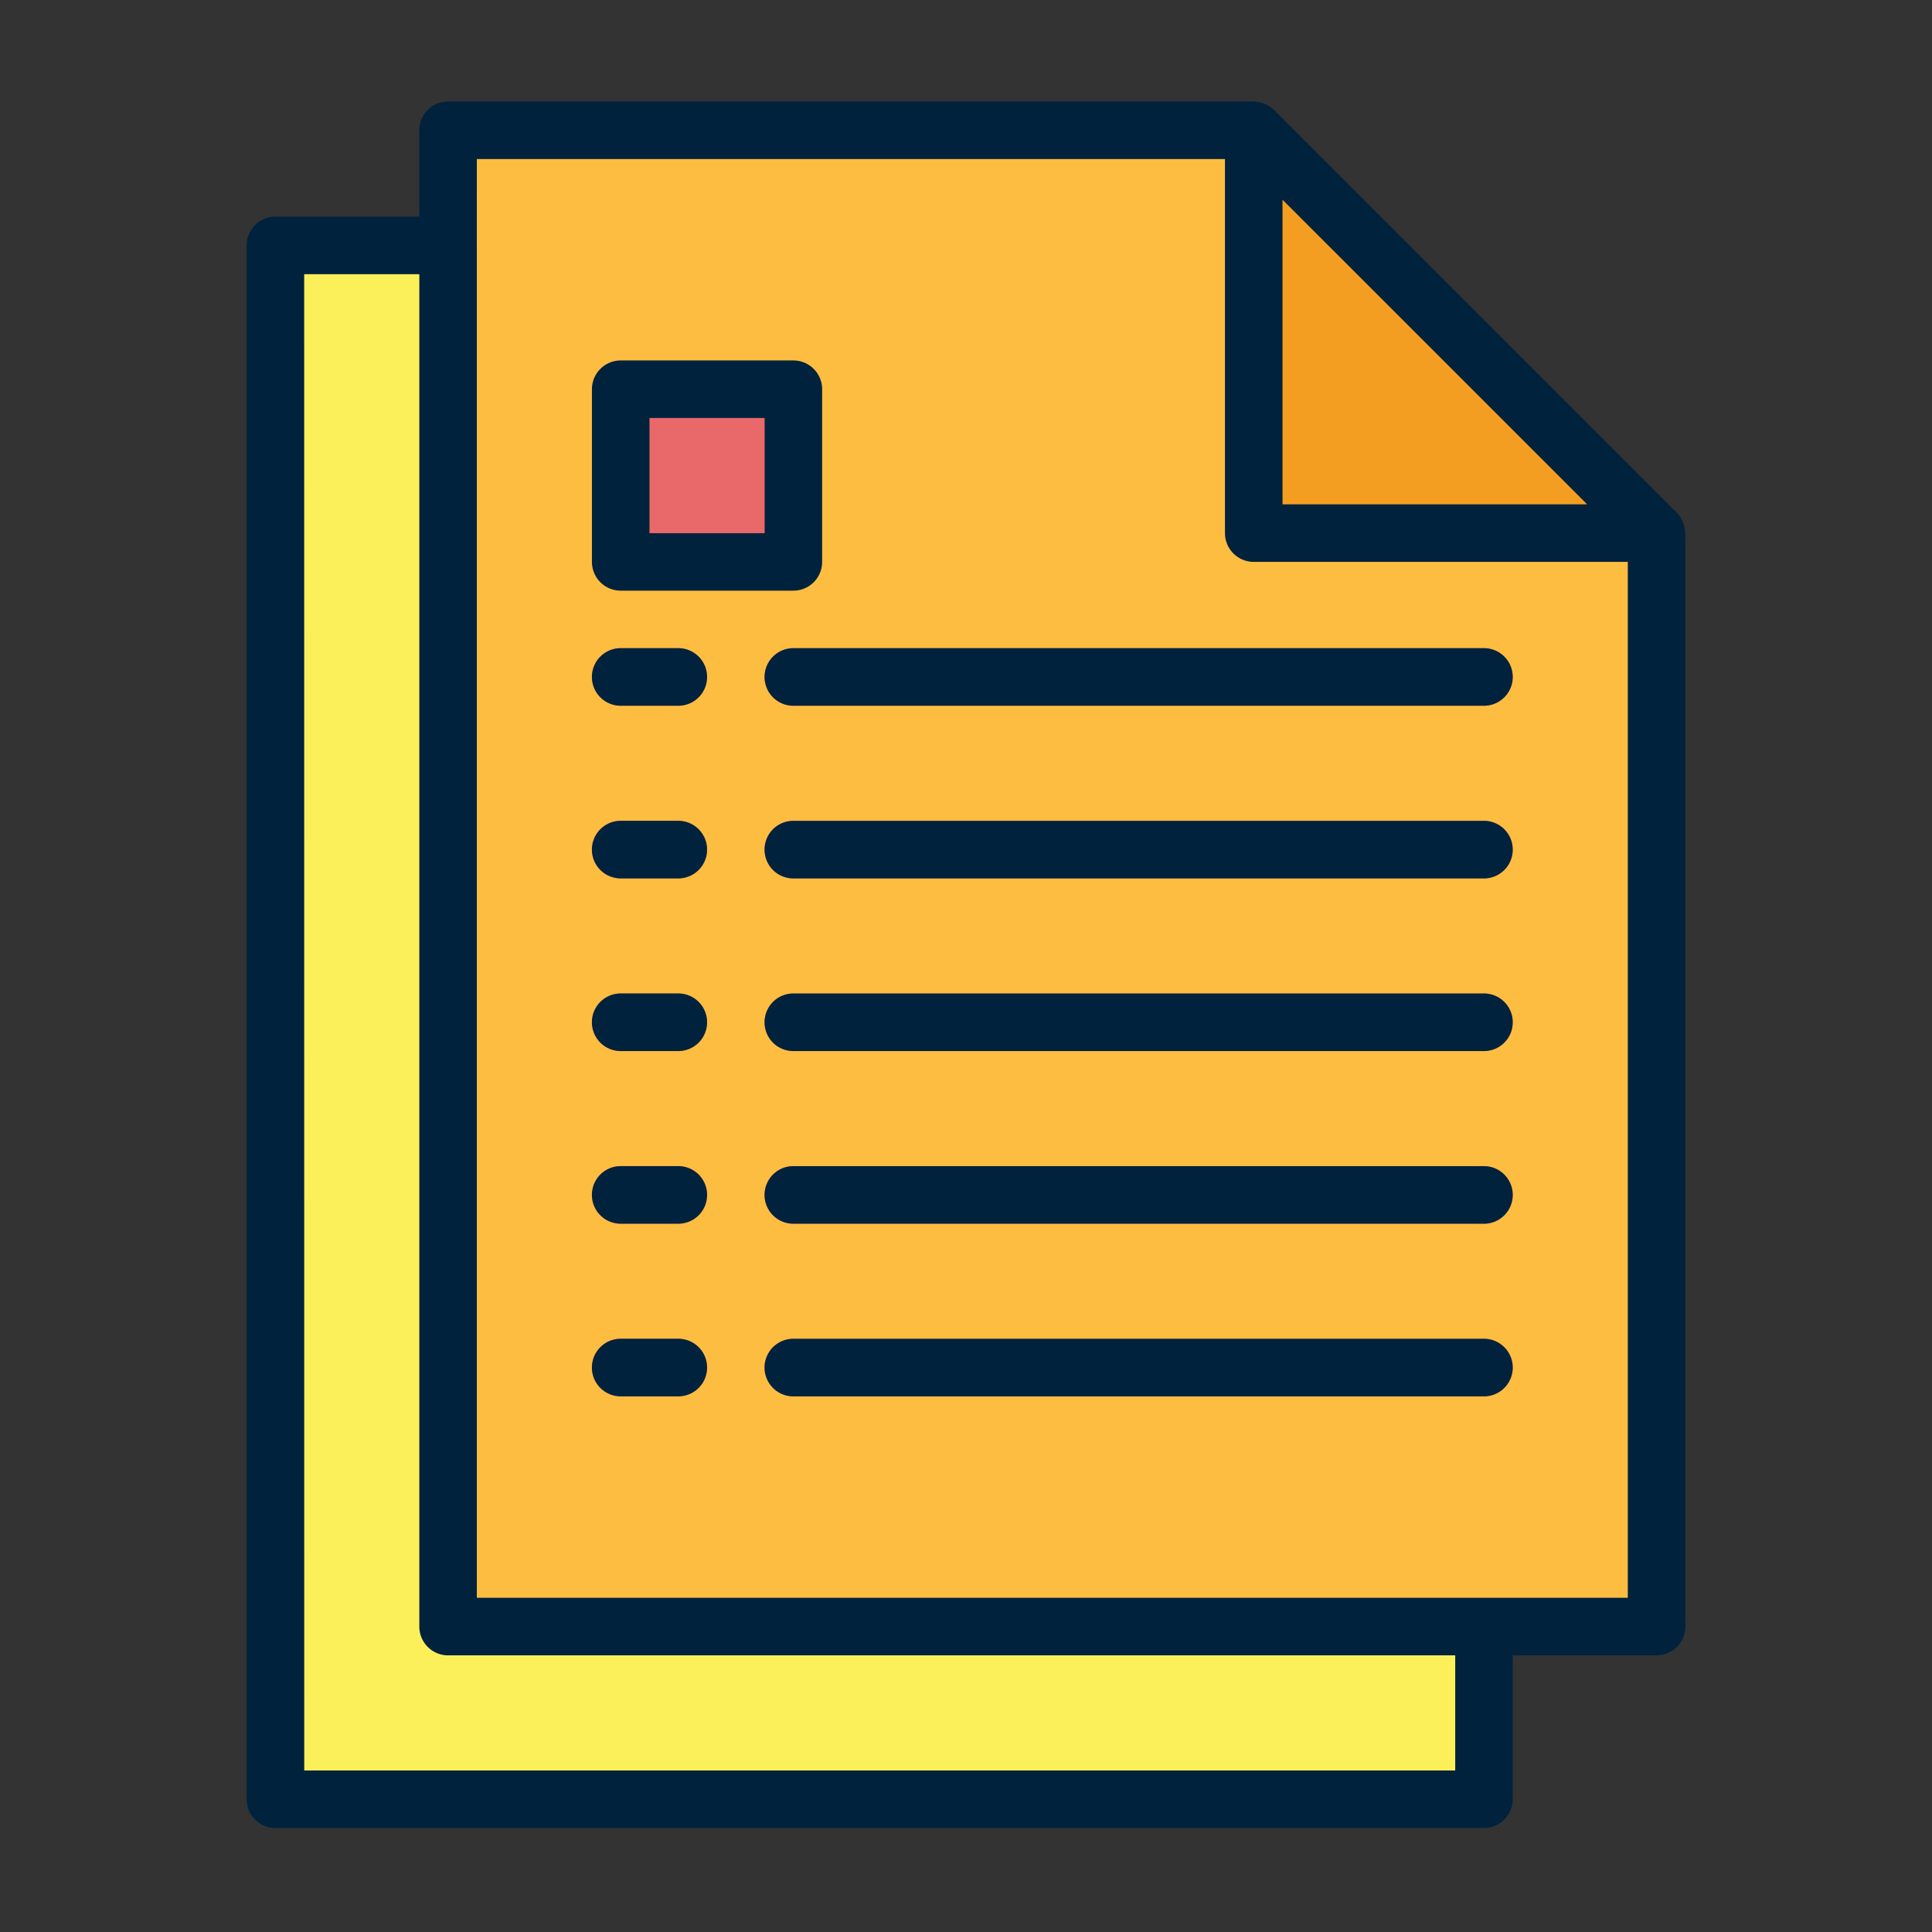 <svg xmlns="http://www.w3.org/2000/svg" width="151" height="151" viewBox="0 0 151 151">
  <rect x="0" y="0" width="151" height="151" fill="#333333" stroke="none"/>
  <g id="Grupo_17134" data-name="Grupo 17134" transform="translate(1401 4870)">
    <g id="Grupo_17120" data-name="Grupo 17120" transform="translate(-2041 -2452)">
      <rect id="Rectángulo_4278" data-name="Rectángulo 4278" width="151" height="151" transform="translate(640 -2418)" fill="none"/>
      <rect id="Rectángulo_4284" data-name="Rectángulo 4284" width="135" height="135" transform="translate(648 -2410)" fill="none"/>
    </g>
    <g id="Grupo_17123" data-name="Grupo 17123" transform="translate(-2420.775 -5737.944)">
      <path id="Trazado_25817" data-name="Trazado 25817" d="M1135.507,1007.319h-94.456V885.875h62.971l31.485,31.485Z" transform="translate(0.249 1.245)" fill="#fcf05a"/>
      <path id="Trazado_25818" data-name="Trazado 25818" d="M1147.507,994.821h-94.456V877.875h62.971l31.485,31.485Z" transform="translate(1.743 0.249)" fill="#fdbd40"/>
      <path id="Trazado_25819" data-name="Trazado 25819" d="M1109.051,909.361h31.485l-31.485-31.485Z" transform="translate(8.714 0.249)" fill="#f49e21"/>
      <g id="Grupo_16577" data-name="Grupo 16577" transform="translate(1066.038 898.365)">
        <path id="Trazado_25820" data-name="Trazado 25820" d="M1069.8,966.373h-4.5a2.249,2.249,0,1,1,0-4.5h4.5a2.249,2.249,0,1,1,0,4.5Z" transform="translate(-1063.051 -887.659)" fill="#e9686a"/>
        <path id="Trazado_25821" data-name="Trazado 25821" d="M1131.275,966.373H1077.3a2.249,2.249,0,1,1,0-4.5h53.975a2.249,2.249,0,1,1,0,4.5Z" transform="translate(-1061.557 -887.659)" fill="#e9686a"/>
        <path id="Trazado_25822" data-name="Trazado 25822" d="M1069.8,954.373h-4.5a2.249,2.249,0,1,1,0-4.5h4.5a2.249,2.249,0,1,1,0,4.5Z" transform="translate(-1063.051 -889.153)" fill="#e9686a"/>
        <path id="Trazado_25823" data-name="Trazado 25823" d="M1131.275,954.373H1077.3a2.249,2.249,0,1,1,0-4.5h53.975a2.249,2.249,0,1,1,0,4.5Z" transform="translate(-1061.557 -889.153)" fill="#e9686a"/>
        <path id="Trazado_25824" data-name="Trazado 25824" d="M1069.8,942.373h-4.5a2.249,2.249,0,1,1,0-4.5h4.5a2.249,2.249,0,1,1,0,4.5Z" transform="translate(-1063.051 -890.647)" fill="#e9686a"/>
        <path id="Trazado_25825" data-name="Trazado 25825" d="M1131.275,942.373H1077.3a2.249,2.249,0,1,1,0-4.5h53.975a2.249,2.249,0,1,1,0,4.5Z" transform="translate(-1061.557 -890.647)" fill="#e9686a"/>
        <path id="Trazado_25826" data-name="Trazado 25826" d="M1069.8,930.373h-4.5a2.249,2.249,0,1,1,0-4.5h4.5a2.249,2.249,0,1,1,0,4.5Z" transform="translate(-1063.051 -892.141)" fill="#e9686a"/>
        <path id="Trazado_25827" data-name="Trazado 25827" d="M1131.275,930.373H1077.3a2.249,2.249,0,1,1,0-4.5h53.975a2.249,2.249,0,1,1,0,4.5Z" transform="translate(-1061.557 -892.141)" fill="#e9686a"/>
        <path id="Trazado_25828" data-name="Trazado 25828" d="M1069.8,918.373h-4.5a2.249,2.249,0,0,1,0-4.5h4.5a2.249,2.249,0,1,1,0,4.5Z" transform="translate(-1063.051 -893.634)" fill="#e9686a"/>
        <path id="Trazado_25829" data-name="Trazado 25829" d="M1131.275,918.373H1077.3a2.249,2.249,0,1,1,0-4.5h53.975a2.249,2.249,0,0,1,0,4.5Z" transform="translate(-1061.557 -893.634)" fill="#e9686a"/>
        <path id="Trazado_25830" data-name="Trazado 25830" d="M1065.051,895.875h13.494v13.494h-13.494Z" transform="translate(-1062.802 -895.875)" fill="#e9686a"/>
      </g>
      <path id="Trazado_25831" data-name="Trazado 25831" d="M1065.3,966.373h4.5a2.249,2.249,0,1,0,0-4.5h-4.5a2.249,2.249,0,1,0,0,4.5Z" transform="translate(2.988 10.705)" fill="#00223d"/>
      <path id="Trazado_25832" data-name="Trazado 25832" d="M1131.275,961.875H1077.3a2.249,2.249,0,1,0,0,4.5h53.975a2.249,2.249,0,1,0,0-4.5Z" transform="translate(4.481 10.705)" fill="#00223d"/>
      <path id="Trazado_25833" data-name="Trazado 25833" d="M1065.3,954.373h4.5a2.249,2.249,0,1,0,0-4.5h-4.5a2.249,2.249,0,1,0,0,4.5Z" transform="translate(2.988 9.212)" fill="#00223d"/>
      <path id="Trazado_25834" data-name="Trazado 25834" d="M1131.275,949.875H1077.3a2.249,2.249,0,1,0,0,4.5h53.975a2.249,2.249,0,1,0,0-4.5Z" transform="translate(4.481 9.212)" fill="#00223d"/>
      <path id="Trazado_25835" data-name="Trazado 25835" d="M1065.3,942.373h4.5a2.249,2.249,0,1,0,0-4.5h-4.5a2.249,2.249,0,1,0,0,4.5Z" transform="translate(2.988 7.718)" fill="#00223d"/>
      <path id="Trazado_25836" data-name="Trazado 25836" d="M1131.275,937.875H1077.3a2.249,2.249,0,1,0,0,4.5h53.975a2.249,2.249,0,1,0,0-4.5Z" transform="translate(4.481 7.718)" fill="#00223d"/>
      <path id="Trazado_25837" data-name="Trazado 25837" d="M1065.3,930.373h4.5a2.249,2.249,0,1,0,0-4.5h-4.5a2.249,2.249,0,1,0,0,4.5Z" transform="translate(2.988 6.224)" fill="#00223d"/>
      <path id="Trazado_25838" data-name="Trazado 25838" d="M1131.275,925.875H1077.3a2.249,2.249,0,1,0,0,4.5h53.975a2.249,2.249,0,1,0,0-4.5Z" transform="translate(4.481 6.224)" fill="#00223d"/>
      <path id="Trazado_25839" data-name="Trazado 25839" d="M1065.3,918.373h4.5a2.249,2.249,0,1,0,0-4.5h-4.5a2.249,2.249,0,0,0,0,4.5Z" transform="translate(2.988 4.73)" fill="#00223d"/>
      <path id="Trazado_25840" data-name="Trazado 25840" d="M1075.051,916.124a2.249,2.249,0,0,0,2.249,2.249h53.975a2.249,2.249,0,0,0,0-4.5H1077.3A2.25,2.25,0,0,0,1075.051,916.124Z" transform="translate(4.481 4.73)" fill="#00223d"/>
      <path id="Trazado_25841" data-name="Trazado 25841" d="M1041.3,1010.813h94.456a2.248,2.248,0,0,0,2.249-2.249V997.319h11.245a2.248,2.248,0,0,0,2.249-2.249V909.61c0-.05-.025-.092-.029-.142a2.118,2.118,0,0,0-.115-.578c-.025-.072-.043-.142-.074-.211a2.238,2.238,0,0,0-.45-.659l-31.485-31.485a2.242,2.242,0,0,0-.659-.45c-.07-.031-.139-.049-.209-.074a2.266,2.266,0,0,0-.583-.117c-.038.007-.081-.018-.13-.018h-62.971a2.25,2.25,0,0,0-2.249,2.249v6.747H1041.3a2.25,2.25,0,0,0-2.249,2.249v121.444a2.249,2.249,0,0,0,2.249,2.249Zm102.521-103.452h-23.808V883.553Zm-86.778-26.988h58.473V909.61a2.249,2.249,0,0,0,2.249,2.249H1147v80.963h-89.958Zm-13.494,9h9v105.7a2.249,2.249,0,0,0,2.249,2.249h78.714v9h-89.958Z" transform="translate(0 0)" fill="#00223d"/>
      <path id="Trazado_25842" data-name="Trazado 25842" d="M1065.3,911.867h13.494a2.248,2.248,0,0,0,2.249-2.249V896.124a2.249,2.249,0,0,0-2.249-2.249H1065.3a2.25,2.25,0,0,0-2.249,2.249v13.494A2.249,2.249,0,0,0,1065.3,911.867Zm2.249-13.494h9v9h-9Z" transform="translate(2.988 2.241)" fill="#00223d"/>
    </g>
  </g>
</svg>
